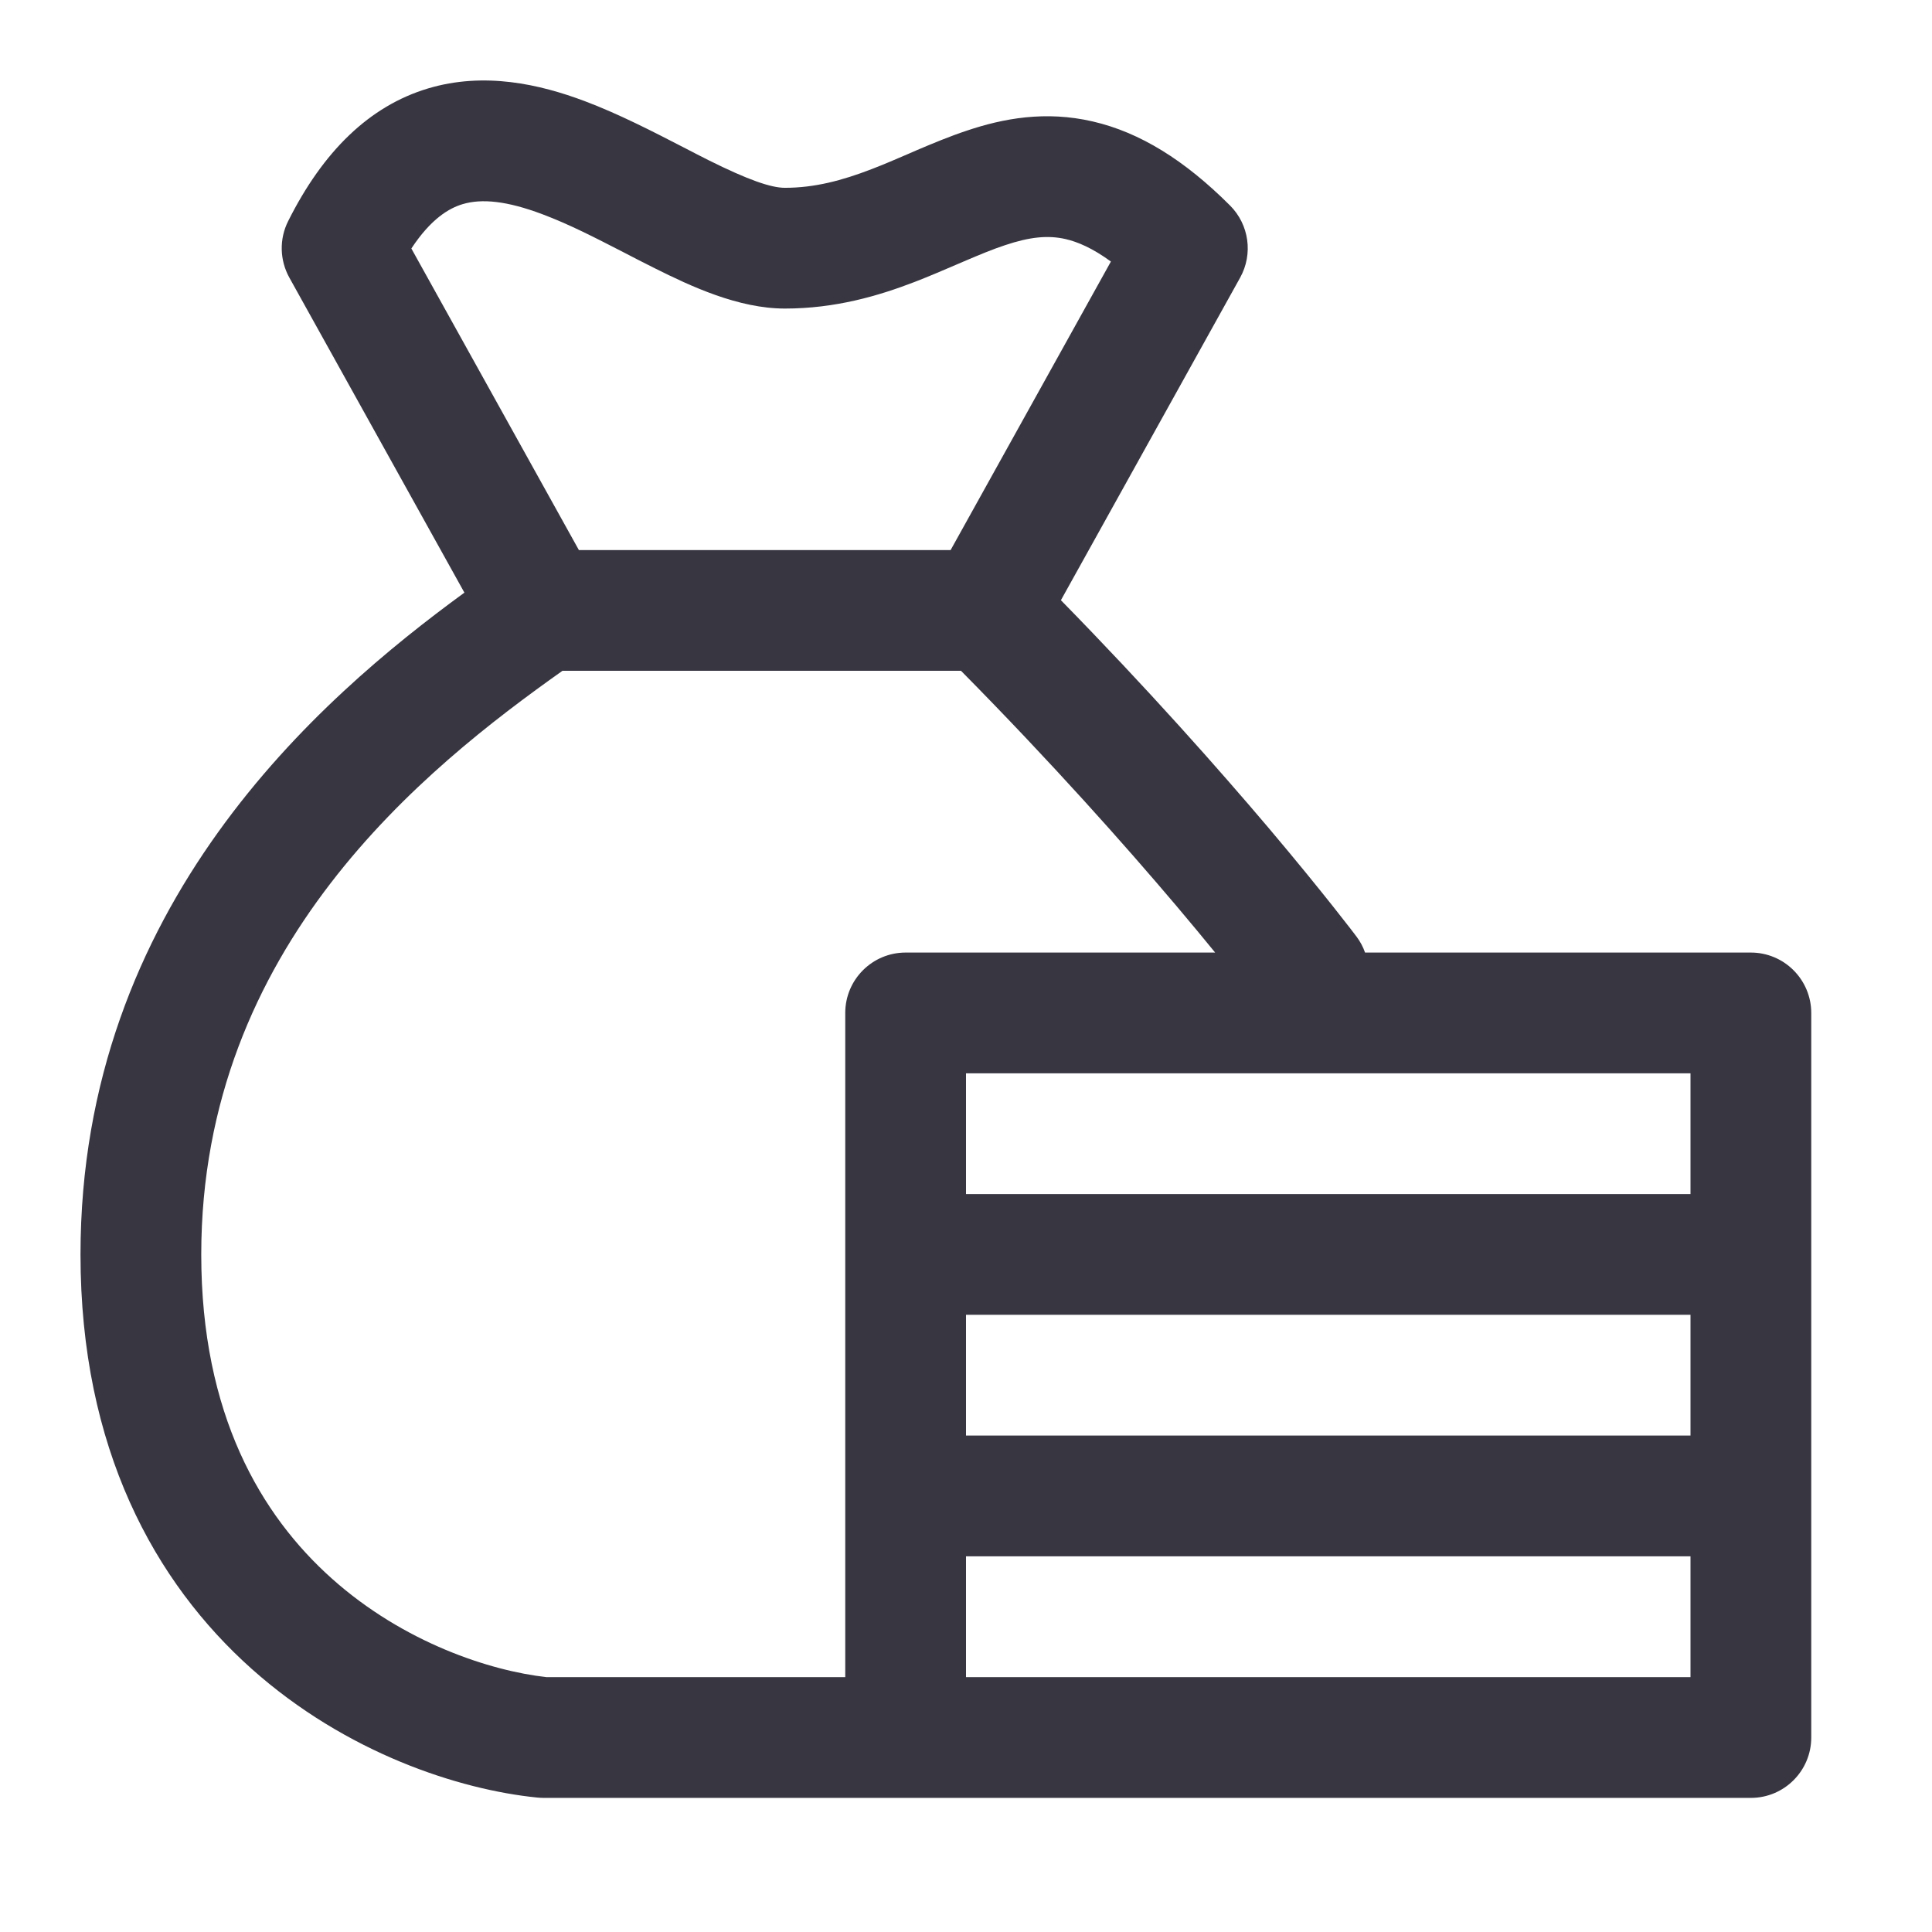 <svg width="24" height="24" viewBox="0 0 24 24" fill="none" xmlns="http://www.w3.org/2000/svg">
<path fill-rule="evenodd" clip-rule="evenodd" d="M5.11 3.087L7.191 6.833H11.809L13.8 3.249C13.57 3.081 13.385 3.004 13.238 2.97C13.015 2.919 12.79 2.944 12.487 3.045C12.332 3.096 12.169 3.164 11.979 3.245C11.95 3.258 11.919 3.271 11.888 3.284C11.727 3.353 11.547 3.431 11.363 3.502C10.914 3.675 10.379 3.833 9.75 3.833M11.938 8.333H6.987C5.283 9.541 2.5 11.753 2.5 15.584C2.5 17.57 3.242 18.824 4.124 19.611C5.016 20.407 6.09 20.756 6.789 20.834H10.5V12.583C10.5 12.169 10.836 11.833 11.25 11.833C12.234 11.833 13.608 11.833 15.095 11.833C14.959 11.666 14.798 11.472 14.615 11.255C13.979 10.504 13.069 9.478 11.938 8.333ZM16.584 11.833C16.584 11.833 16.584 11.833 16.584 11.833C16.85 11.633 16.85 11.633 16.85 11.633L16.848 11.631L16.844 11.626L16.83 11.607C16.817 11.59 16.799 11.566 16.775 11.535C16.727 11.473 16.656 11.382 16.564 11.266C16.38 11.034 16.109 10.699 15.76 10.286C15.136 9.55 14.261 8.561 13.179 7.456L15.406 3.448C15.568 3.155 15.517 2.79 15.28 2.553C14.716 1.989 14.16 1.644 13.575 1.509C12.985 1.372 12.46 1.472 12.013 1.622C11.793 1.695 11.581 1.784 11.388 1.866C11.354 1.881 11.32 1.895 11.287 1.91C11.127 1.979 10.979 2.043 10.825 2.102C10.461 2.242 10.121 2.333 9.75 2.333C9.577 2.333 9.292 2.234 8.804 1.991C8.707 1.942 8.601 1.888 8.49 1.83C8.12 1.639 7.686 1.415 7.263 1.256C6.704 1.046 6.016 0.889 5.316 1.099C4.588 1.318 4.014 1.879 3.579 2.748C3.468 2.969 3.474 3.231 3.594 3.448L5.769 7.362C3.968 8.677 1 11.244 1 15.584C1 17.997 1.925 19.659 3.126 20.731C4.302 21.78 5.707 22.233 6.675 22.33C6.7 22.332 6.725 22.334 6.75 22.334H21.75C22.164 22.334 22.5 21.998 22.5 21.584V12.583C22.5 12.384 22.421 12.194 22.28 12.053C22.14 11.912 21.949 11.833 21.75 11.833C20.418 11.833 18.687 11.833 16.957 11.833C16.933 11.763 16.897 11.696 16.85 11.633L16.584 11.833ZM21 14.833V13.333C19.552 13.333 17.787 13.333 16.087 13.333C14.586 13.333 13.136 13.333 12 13.333V14.833H21ZM12 16.333H21V17.833H12V16.333ZM12 19.333V20.834H21V19.333H12ZM5.11 3.087C5.354 2.717 5.579 2.586 5.747 2.536C5.984 2.465 6.296 2.495 6.737 2.661C7.068 2.785 7.388 2.95 7.74 3.131C7.866 3.197 7.997 3.264 8.133 3.332C8.583 3.557 9.173 3.833 9.75 3.833" fill="#383641"/>
</svg>
